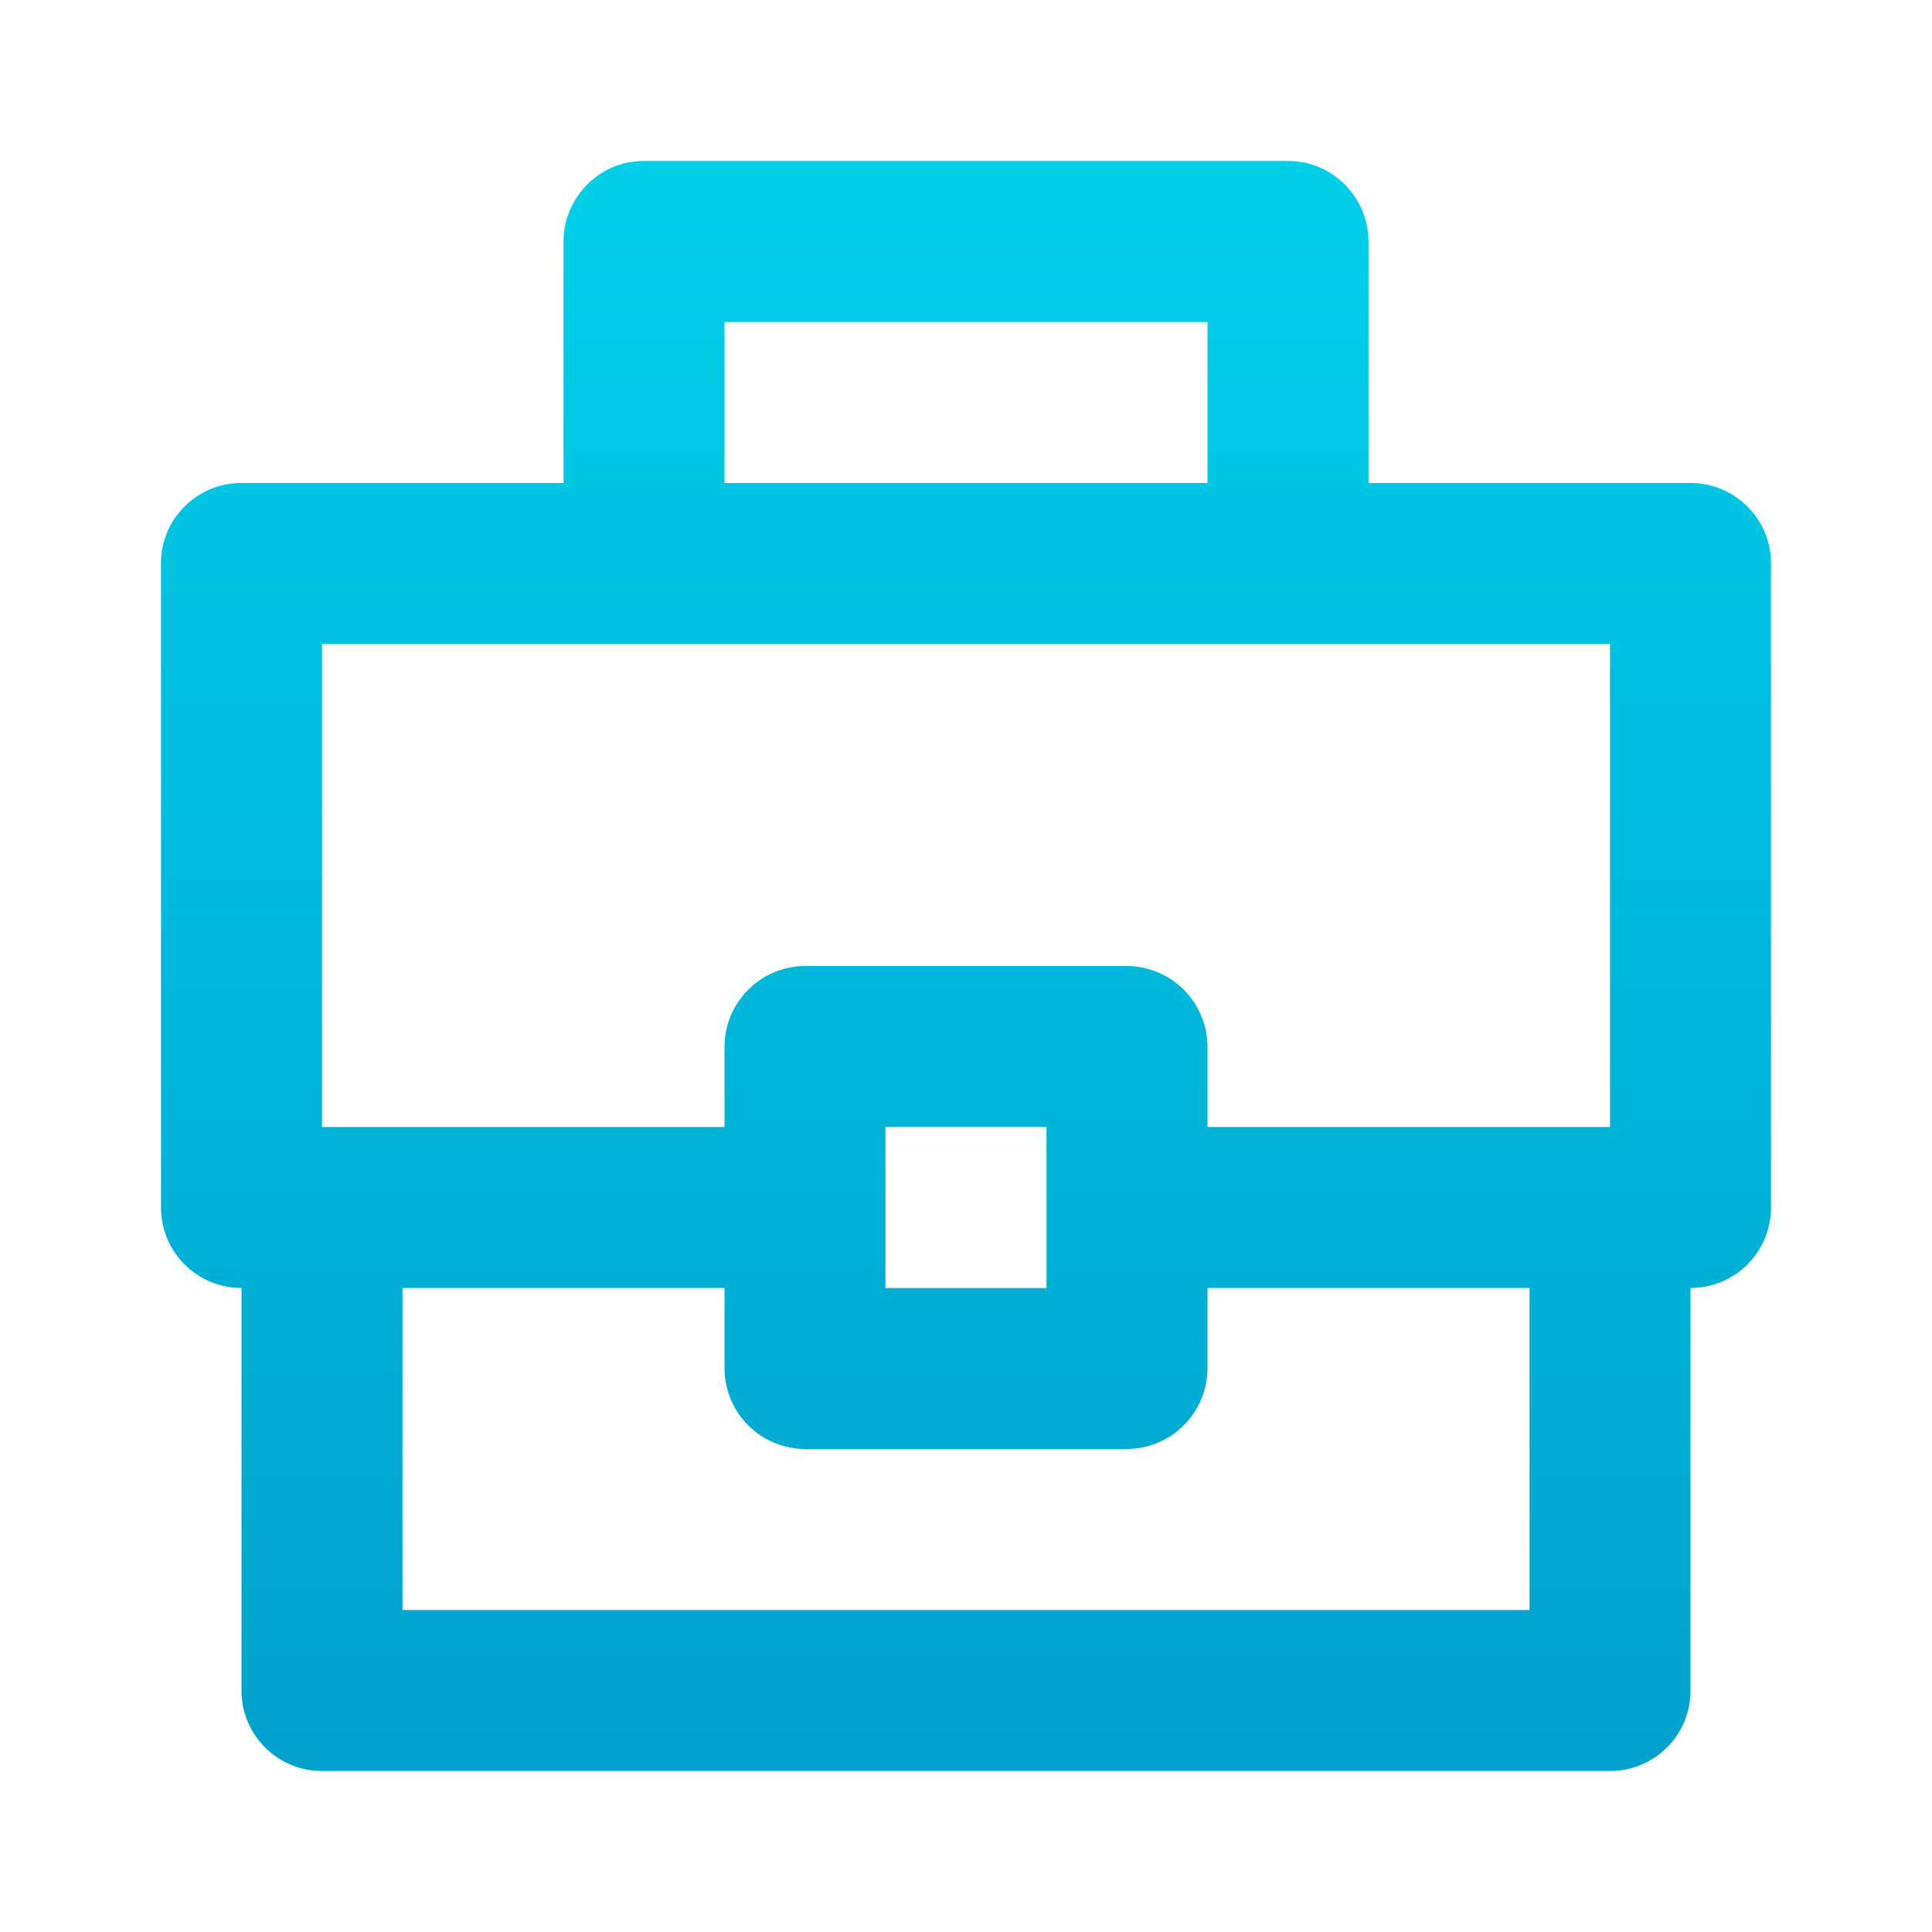 <svg width="48" height="48" viewBox="0 0 48 48" xmlns="http://www.w3.org/2000/svg"><title>theicons.co/svg/clothes-17</title><defs><linearGradient x1="50%" y1="0%" x2="50%" y2="100%" id="a"><stop stop-color="#00CFE8" offset="0%"/><stop stop-color="#00A1CC" offset="100%"/></linearGradient></defs><path d="M14 6.009C14 4.899 14.898 4 15.99 4h16.02C33.108 4 34 4.902 34 6.009V12h8.003c1.103 0 1.997.898 1.997 1.99v16.02A1.998 1.998 0 0 1 42 32v10.006C42 43.107 41.11 44 40 44H8c-1.105 0-2-.895-2-1.994V32a2 2 0 0 1-2-1.99V13.99C4 12.892 4.892 12 5.997 12H14V6.009zM18 12h12V8H18v4zm-8 28h28v-8h-8v1.991A2.01 2.01 0 0 1 27.991 36H20.01A2.01 2.01 0 0 1 18 33.991V32h-8v8zm20-12h10V16H8v12h10v-1.991A2.01 2.01 0 0 1 20.009 24h7.982A2.01 2.01 0 0 1 30 26.009V28zm-8 0v4h4v-4h-4z" fill="url(#a)" fill-rule="evenodd"/></svg>